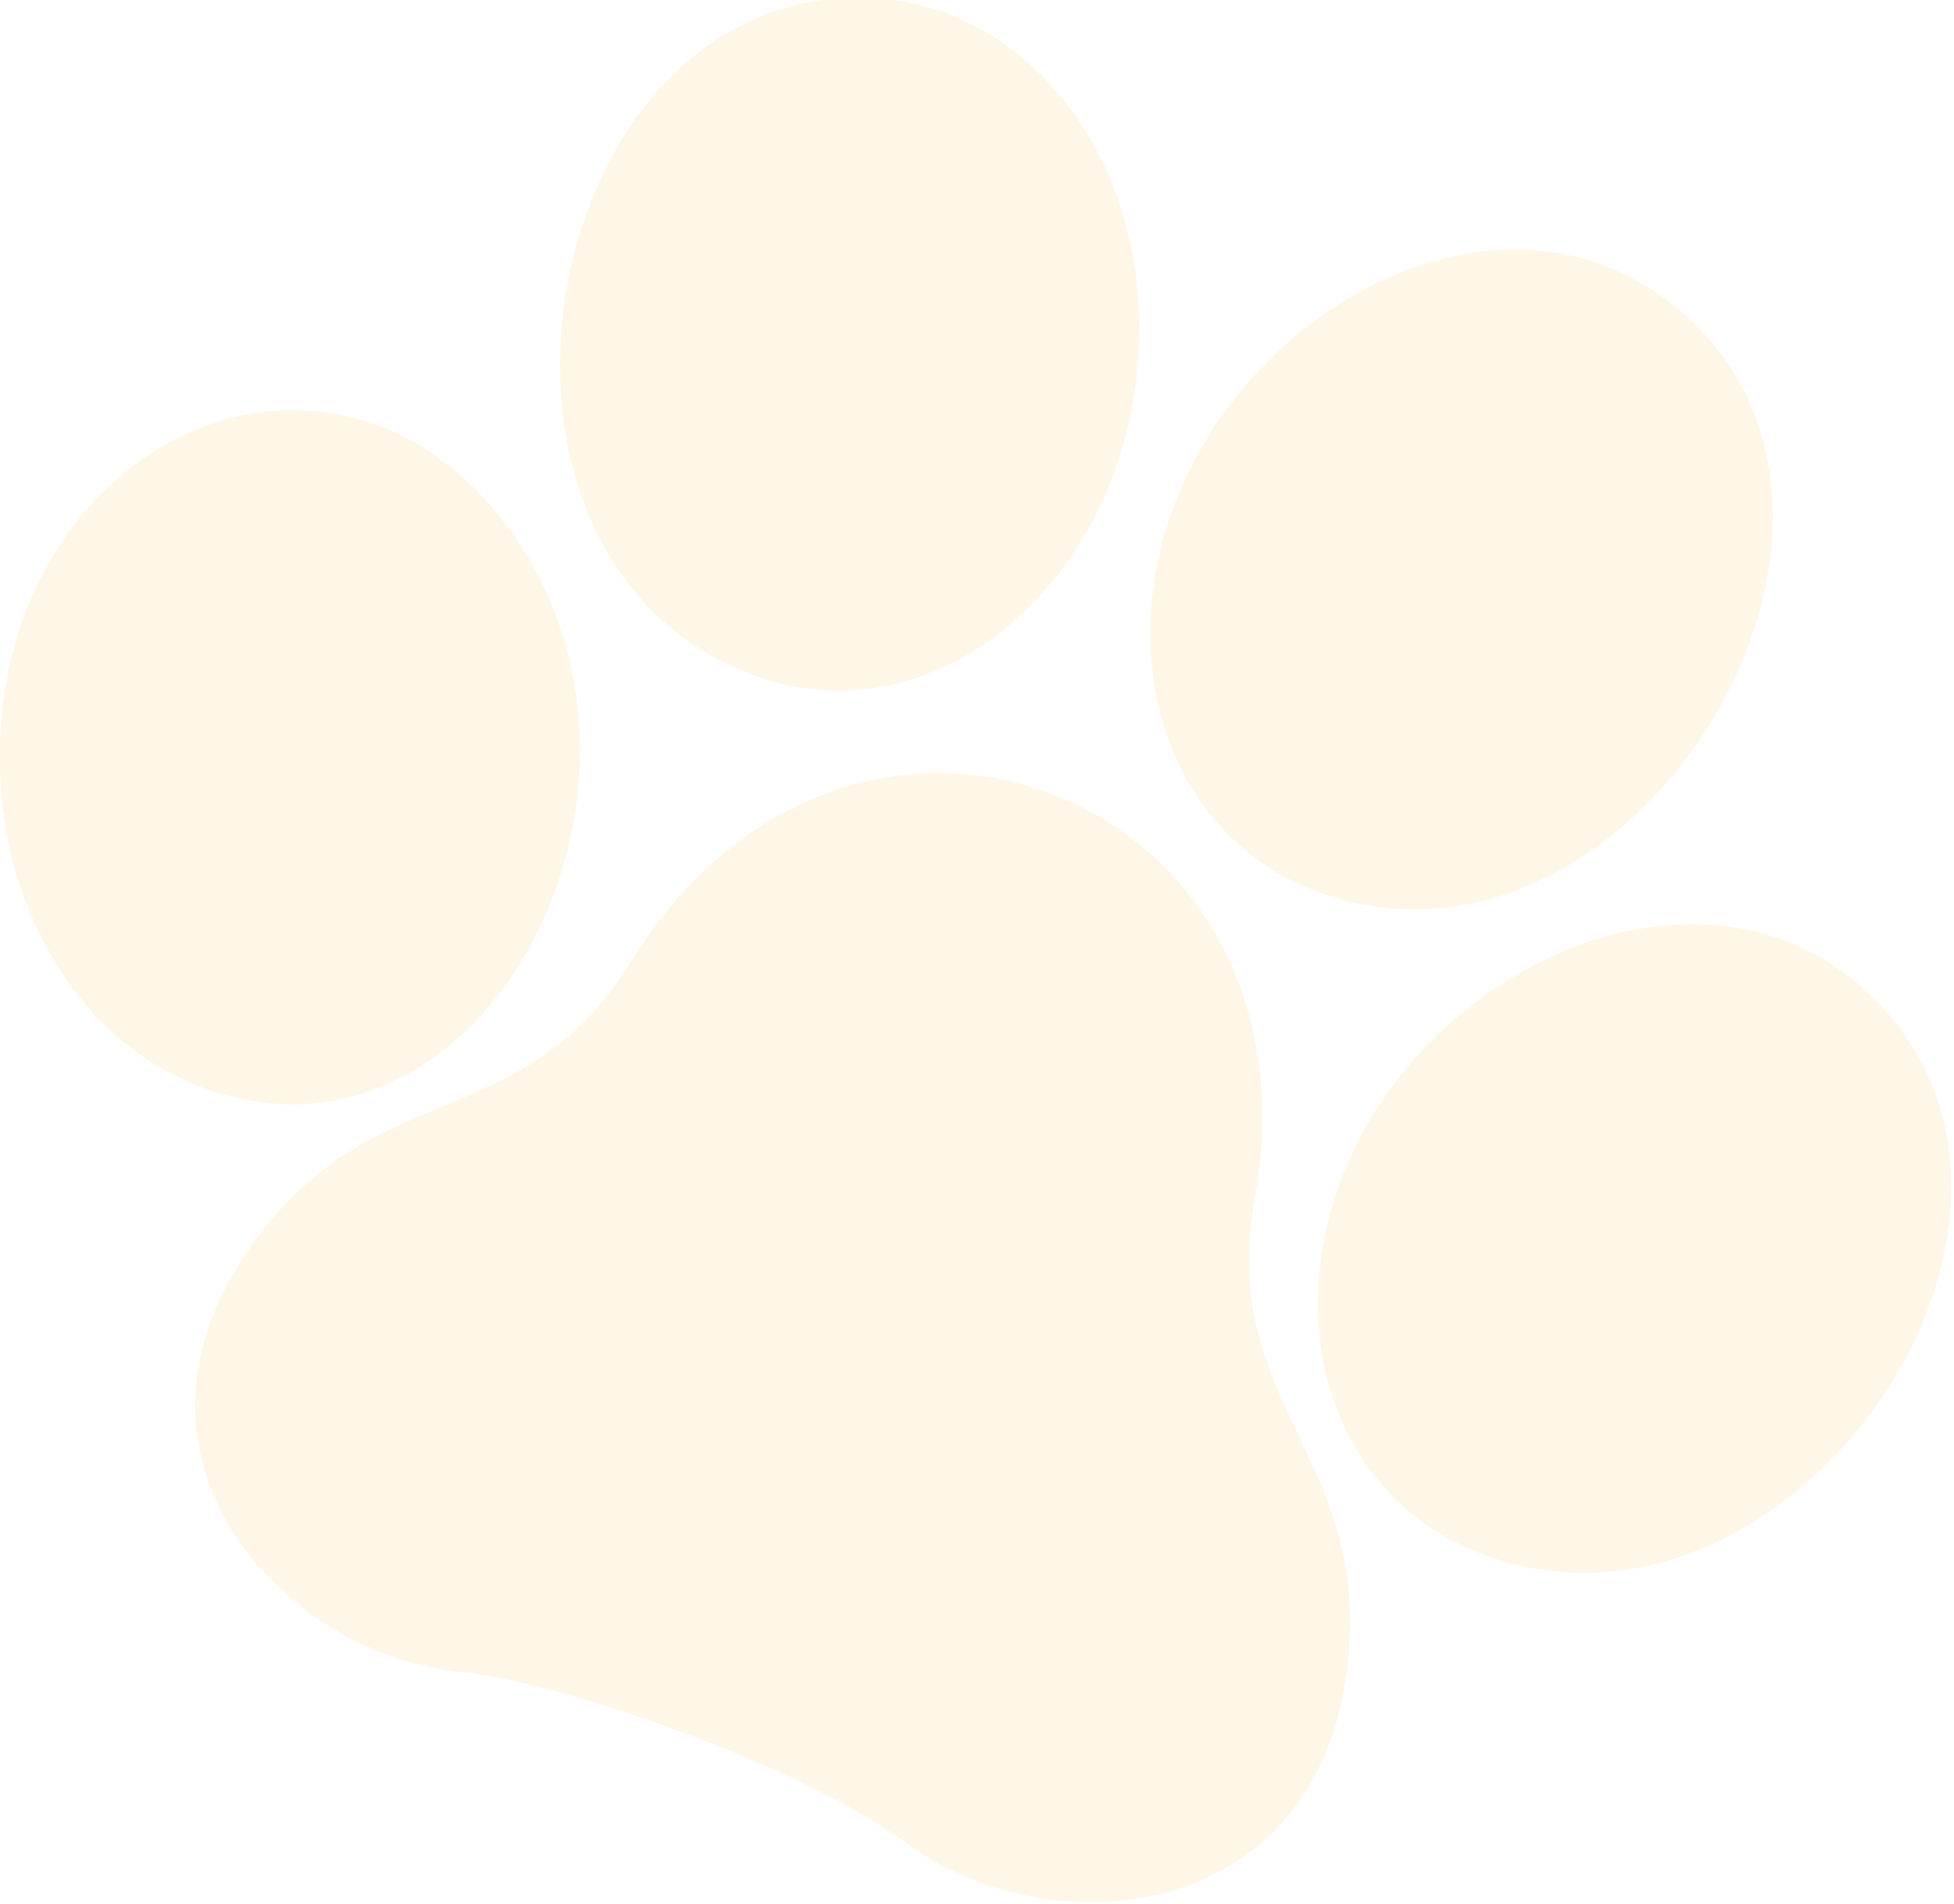 <svg width="354" height="345" viewBox="0 0 354 345" fill="none" xmlns="http://www.w3.org/2000/svg" xmlns:xlink="http://www.w3.org/1999/xlink">
	<desc>
			Created with Pixso.
	</desc>
	<defs/>
	<path id="paw" d="M238.02 161.3C221.61 155 211.16 140.07 208.92 122.5C202.26 70.25 263.52 24.98 302.25 54.58C351.26 92 296.02 183.57 238.02 161.3ZM135.89 122.09C77.86 99.82 98.24 -5.22 159.58 -0.23C187.53 2.05 209.31 30.69 206.08 66.52C202.47 106.68 168.51 134.62 135.89 122.09ZM338.61 180.05C303.14 146.37 237.64 185 238.8 237.66C239.25 257.68 250.25 274.55 268.18 281.43C324.05 302.88 381.34 220.62 338.61 180.05ZM90.06 93.02C127.79 139.27 88.53 216.93 36.07 196.79C13.44 188.11 0.38 163.61 -0.01 138.56C-0.9 80.69 57.66 53.3 90.06 93.02ZM122.42 313.38C107.37 307.84 92.51 303.78 83.6 302.91C51.7 299.82 19.66 265.29 43.87 228.13C66.21 193.81 94.05 206.97 114.42 174.09C133.55 143.24 163.45 134.96 187.86 142.89C214.24 151.47 234.21 178.97 227.3 217.41C220.49 255.47 250.04 264.36 243.68 304.83C236.79 348.61 189.91 352.96 164.05 333.79C154.47 326.72 138.33 319.22 122.42 313.38Z" fill="#FAC663" fill-opacity="0.15" fill-rule="evenodd"/>
</svg>
